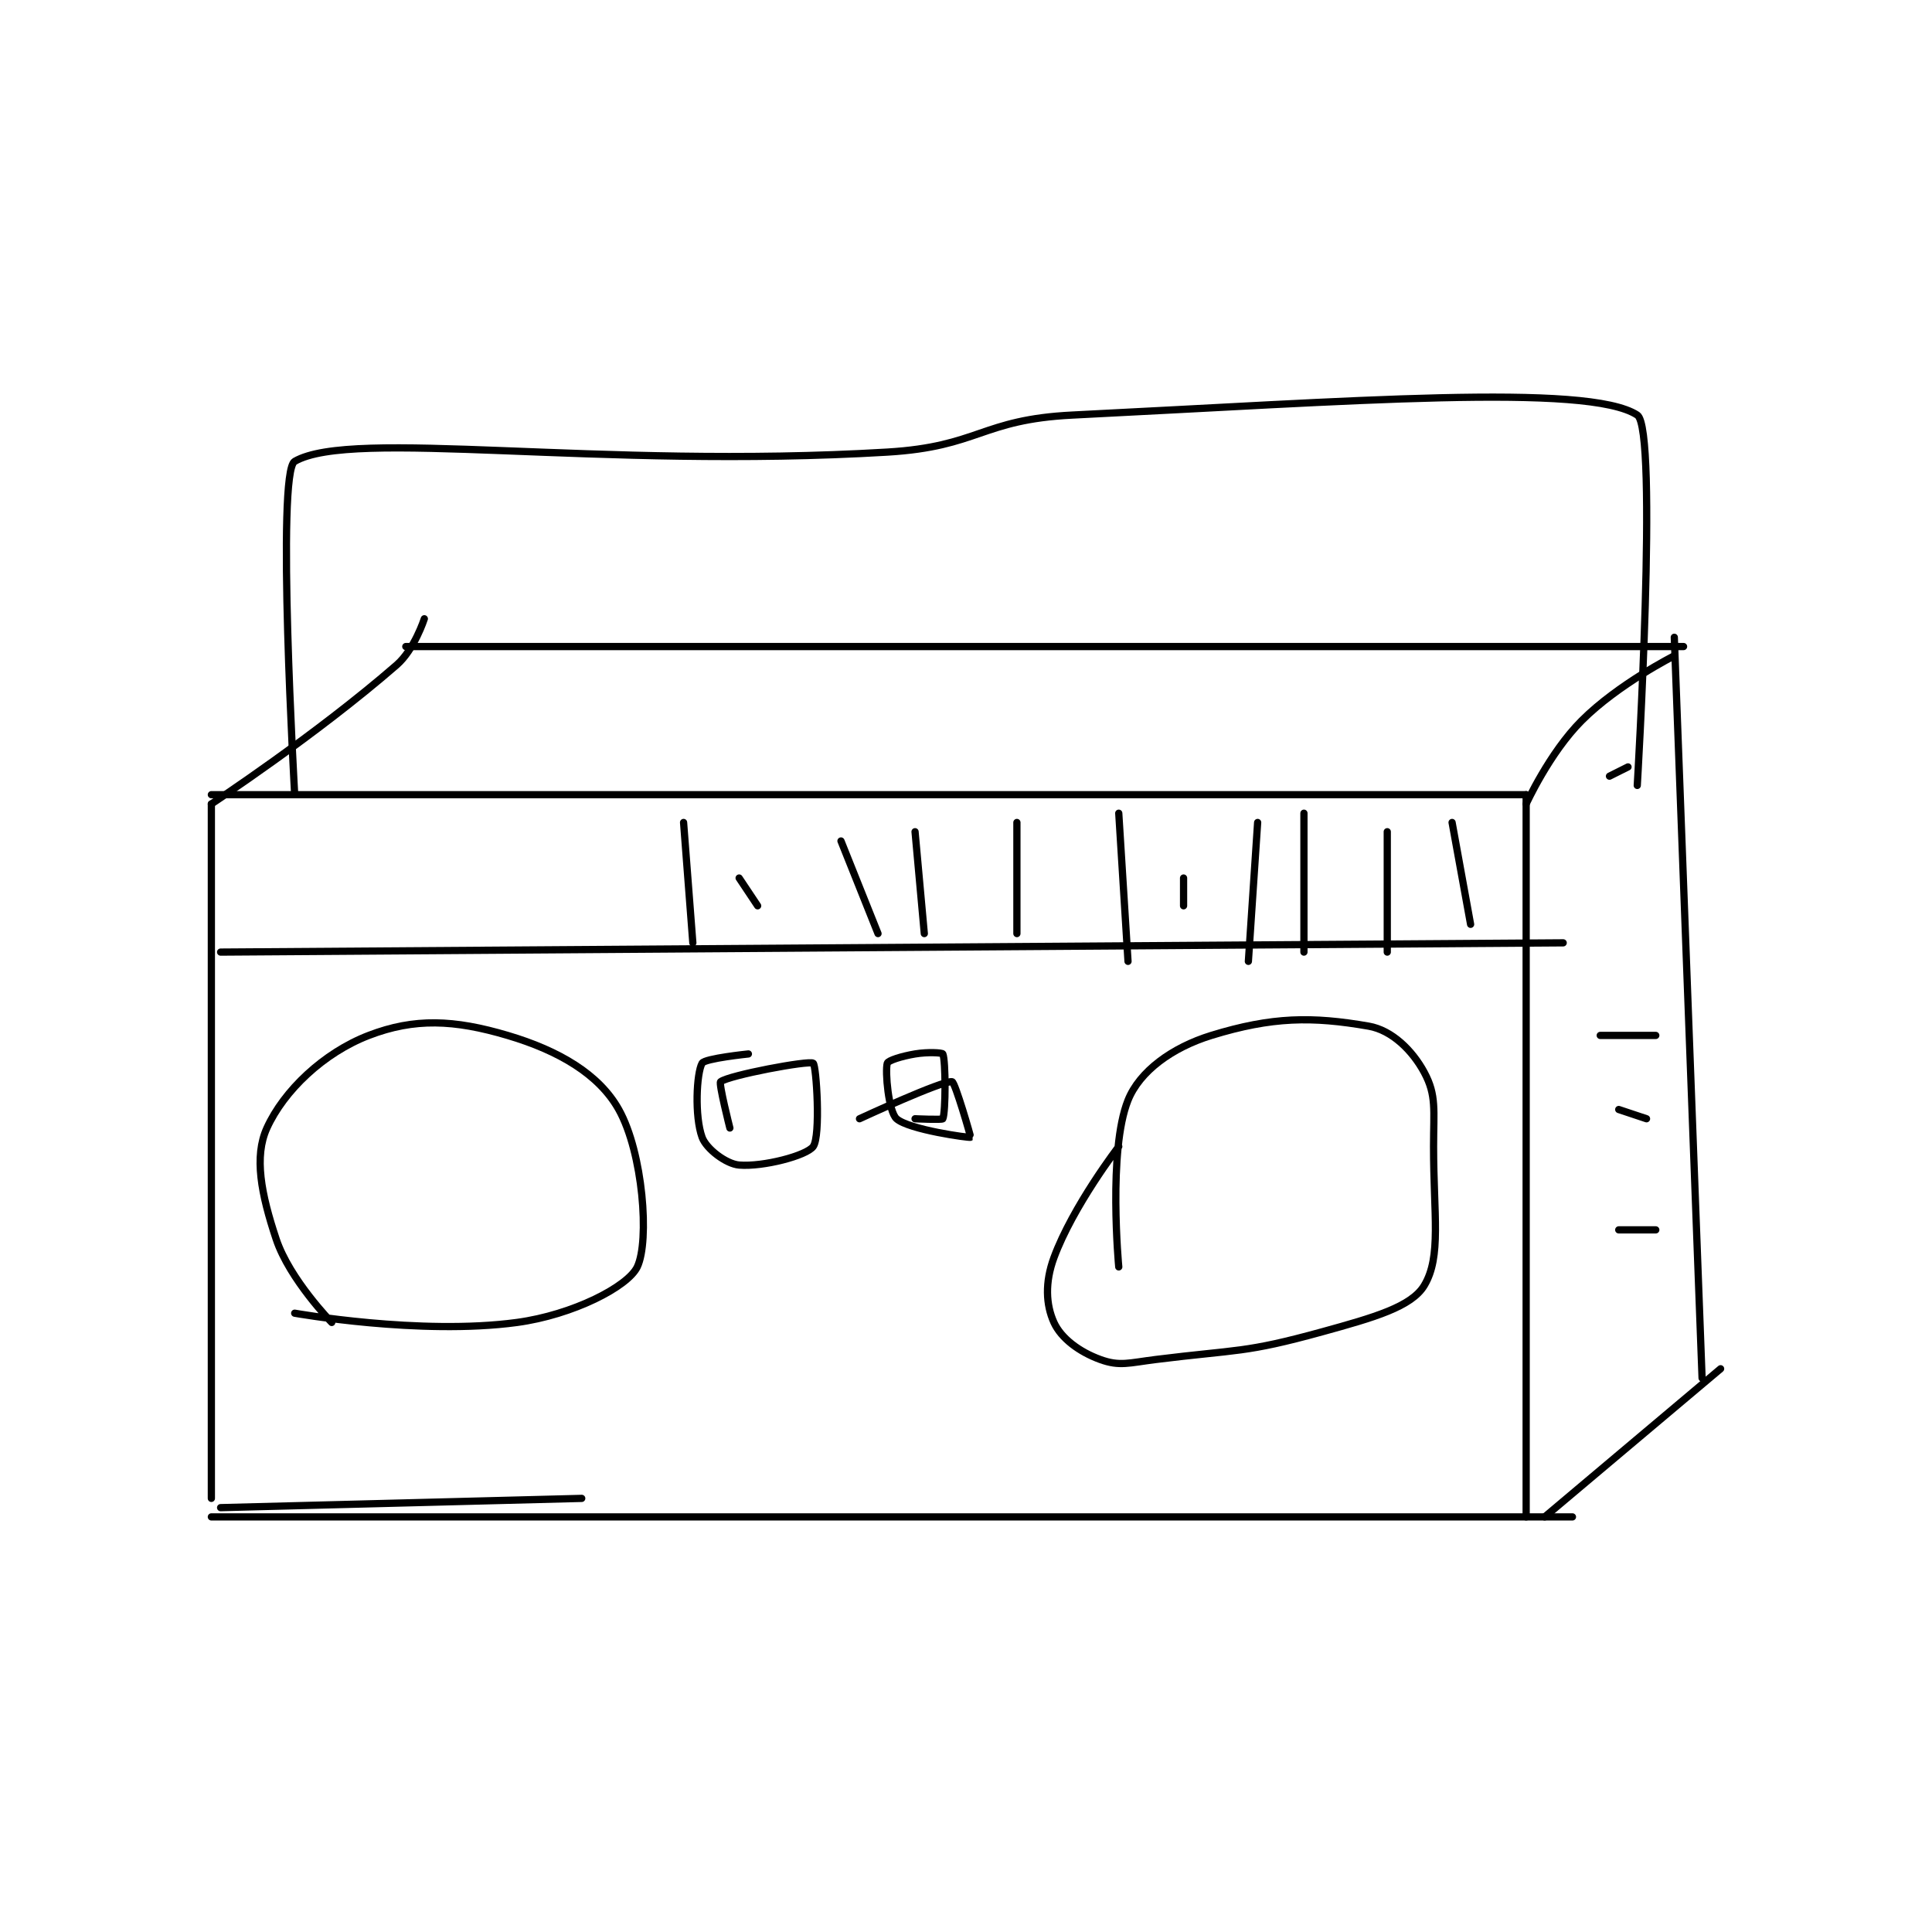 <?xml version="1.0" encoding="utf-8"?>
<!DOCTYPE svg PUBLIC "-//W3C//DTD SVG 1.1//EN" "http://www.w3.org/Graphics/SVG/1.1/DTD/svg11.dtd">
<svg viewBox="0 0 800 800" preserveAspectRatio="xMinYMin meet" xmlns="http://www.w3.org/2000/svg" version="1.1">
<g fill="none" stroke="black" stroke-linecap="round" stroke-linejoin="round" stroke-width="0.782">
<g transform="translate(87.52,171.87) scale(3.834) translate(-175,-135)">
<path id="0" d="M175 177 L175 252 "/>
<path id="1" d="M175 176 L317 176 "/>
<path id="2" d="M176 253 L215 252 "/>
<path id="3" d="M175 254 L322 254 "/>
<path id="4" d="M317 176 L317 254 "/>
<path id="5" d="M317 177 C317 177 319.502 171.498 323 168 C326.964 164.036 333 161 333 161 "/>
<path id="6" d="M319 254 L338 238 "/>
<path id="7" d="M336 239 L333 159 "/>
<path id="8" d="M175 177 C175 177 186.274 169.587 195 162 C196.94 160.313 198 157 198 157 "/>
<path id="9" d="M196 160 L334 160 "/>
<path id="10" d="M328 173 L326 174 "/>
<path id="11" d="M329 175 C329 175 331.293 136.504 329 135 C323.668 131.504 297.838 133.526 268 135 C258.12 135.488 257.918 138.41 248 139 C216.607 140.869 190.241 136.392 184 140 C181.989 141.163 184 176 184 176 "/>
<path id="12" d="M188 233 C188 233 183.451 228.352 182 224 C180.374 219.121 179.593 215.096 181 212 C182.828 207.977 187.106 203.882 192 202 C196.945 200.098 201.215 200.286 207 202 C212.542 203.642 216.869 206.195 219 210 C221.623 214.684 222.34 224.199 221 227 C219.98 229.133 214.054 232.182 208 233 C197.538 234.414 184 232 184 232 "/>
<path id="13" d="M273 227 C273 227 271.823 214.442 274 209 C275.254 205.865 278.762 203.304 283 202 C289.576 199.977 293.895 199.938 300 201 C302.493 201.434 304.714 203.611 306 206 C307.334 208.478 307 210.072 307 214 C307 221.364 307.868 225.887 306 229 C304.611 231.315 300.558 232.467 295 234 C286.547 236.332 285.923 235.885 277 237 C274.086 237.364 273.101 237.764 271 237 C268.74 236.178 266.78 234.715 266 233 C265.13 231.086 265.014 228.676 266 226 C268.053 220.426 273 214 273 214 "/>
<path id="14" d="M176 193 L321 192 "/>
<path id="15" d="M226 179 L227 192 "/>
<path id="16" d="M232 185 L234 188 "/>
<path id="17" d="M243 181 L247 191 "/>
<path id="18" d="M262 179 L262 191 "/>
<path id="19" d="M280 185 L280 188 "/>
<path id="20" d="M293 178 L293 193 "/>
<path id="21" d="M309 179 L311 190 "/>
<path id="22" d="M302 180 L302 193 "/>
<path id="23" d="M251 180 L252 191 "/>
<path id="24" d="M273 178 L274 194 "/>
<path id="25" d="M288 179 L287 194 "/>
<path id="26" d="M231 212 C231 212 229.775 207.175 230 207 C230.9 206.3 239.534 204.674 240 205 C240.341 205.239 240.826 212.864 240 214 C239.282 214.987 234.585 216.215 232 216 C230.597 215.883 228.458 214.259 228 213 C227.178 210.739 227.393 206.093 228 205 C228.287 204.484 233 204 233 204 "/>
<path id="27" d="M245 211 C245 211 253.994 206.832 255 207 C255.323 207.054 257.037 212.975 257 213 C256.876 213.083 250.336 212.187 249 211 C248.135 210.231 247.748 205.882 248 205 C248.082 204.713 249.537 204.244 251 204 C252.386 203.769 253.942 203.864 254 204 C254.317 204.739 254.317 210.261 254 211 C253.942 211.136 251 211 251 211 "/>
<path id="28" d="M325 202 L331 202 "/>
<path id="29" d="M327 210 L330 211 "/>
<path id="30" d="M327 223 L331 223 "/>
</g>
</g>
</svg>
